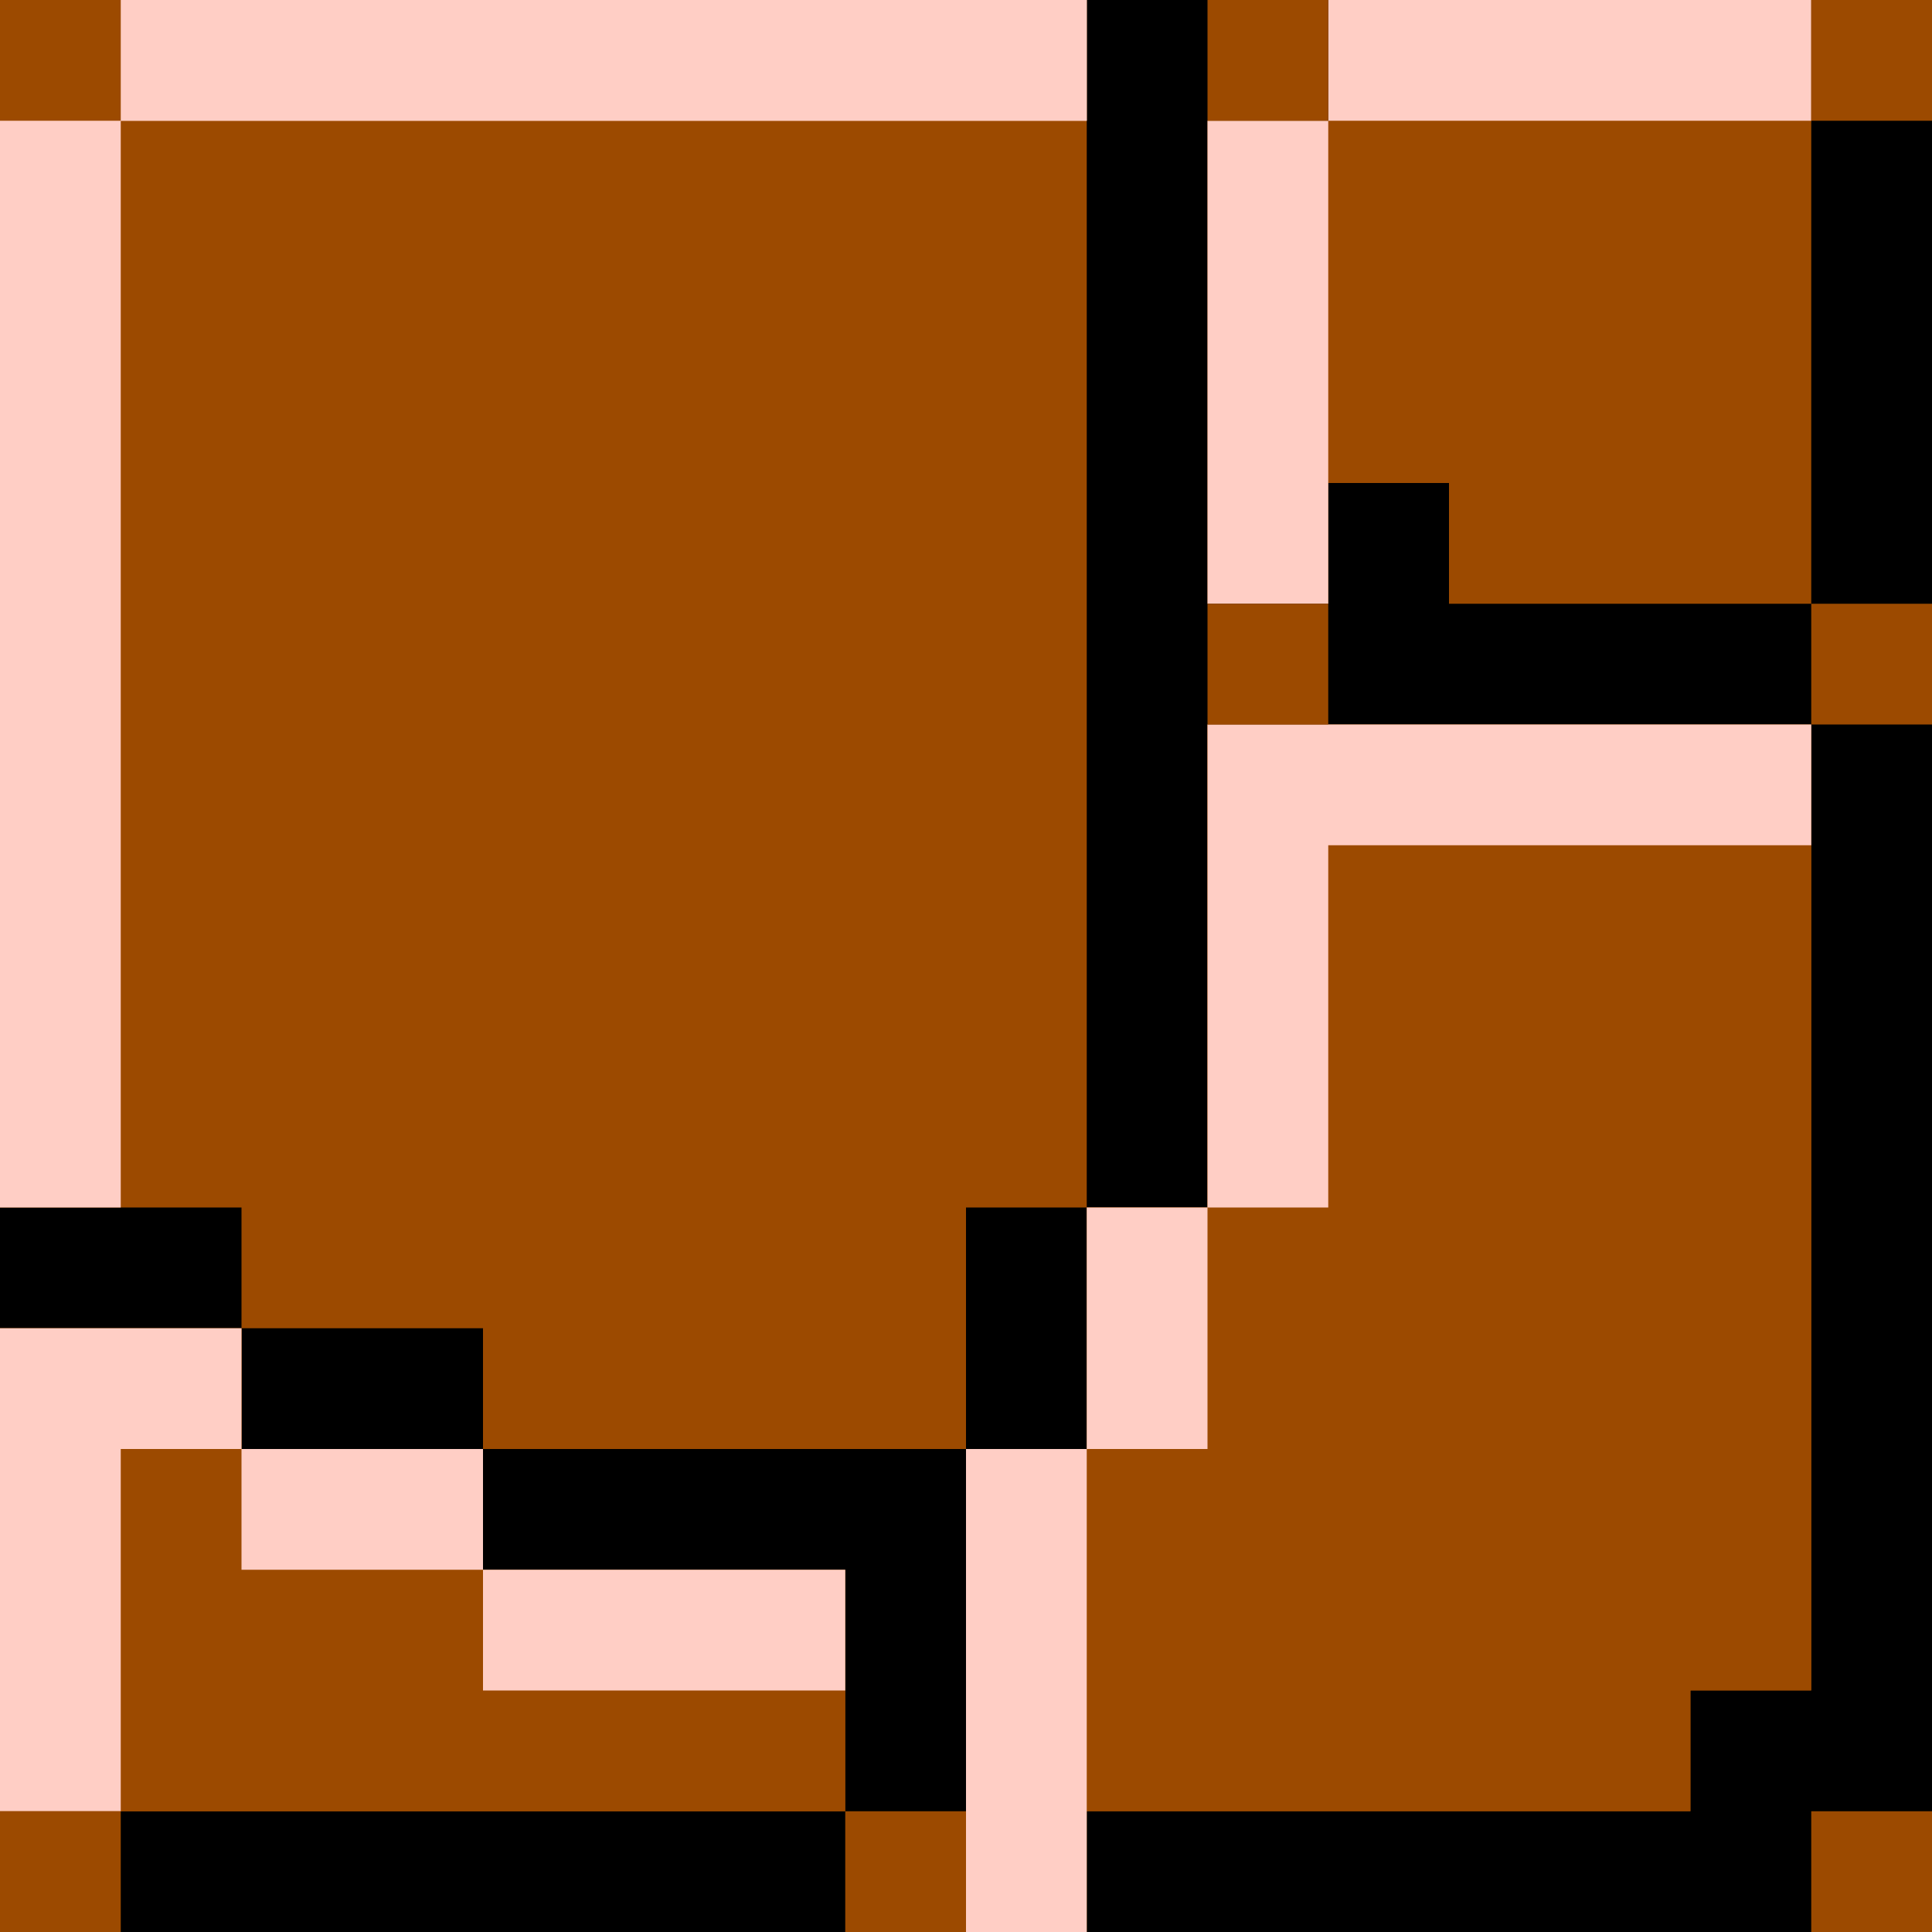 <svg xmlns="http://www.w3.org/2000/svg" viewBox="0 0 1008 1008">
	<path fill="#9C4A00" d="M0 0h1008v1008H0V0z"/>
	<path d="M567 0h441v1008H567v-63h315v-63h63V378H630v252h-63V0z"/>
	<path d="M945 378h63v630H567v-63h315v-63h63V378zM252 756h252v252H0v-63h441V819H252v-63z"/>
	<path d="M252 756h252v189h-63V819H252v-63zM945 0h63v378h-63V0zM693 252h63v63h189v63H693V252zM126 693h126v63H126v-63zM504 630h63v126h-63V630zM0 630h126v63H0v-63z"/>
	<path fill="#9C4A00" d="M630 378h315v504h-63v63H567v63h-63V756h63V630h63V378zM693 0h252v315H756v-63h-63v63h-63V63h63V0zM0 693h126v63h126v63h189v126H0V693z"/>
	<g fill="#FFCEC5">
		<path d="M0 0h567v63H63v567H0V0z"/>
		<path d="M0 0h567v63H0V0zM630 378h315v63H693v189h-63V378zM0 693h126v63H63v189H0V693zM504 756h63v252h-63V756zM630 63h63v252h-63V63zM693 0h252v63H693V0zM252 819h189v63H252v-63zM126 756h126v63H126v-63zM567 630h63v126h-63V630z"/>
	</g>
	<path fill="#9C4A00" d="M945 945h63v63h-63v-63zM441 945h63v63h-63v-63zM0 945h63v63H0v-63zM945 315h63v63h-63v-63zM630 315h63v63h-63v-63zM945 0h63v63h-63V0zM630 0h63v63h-63V0zM0 0h63v63H0V0z"/>
</svg>